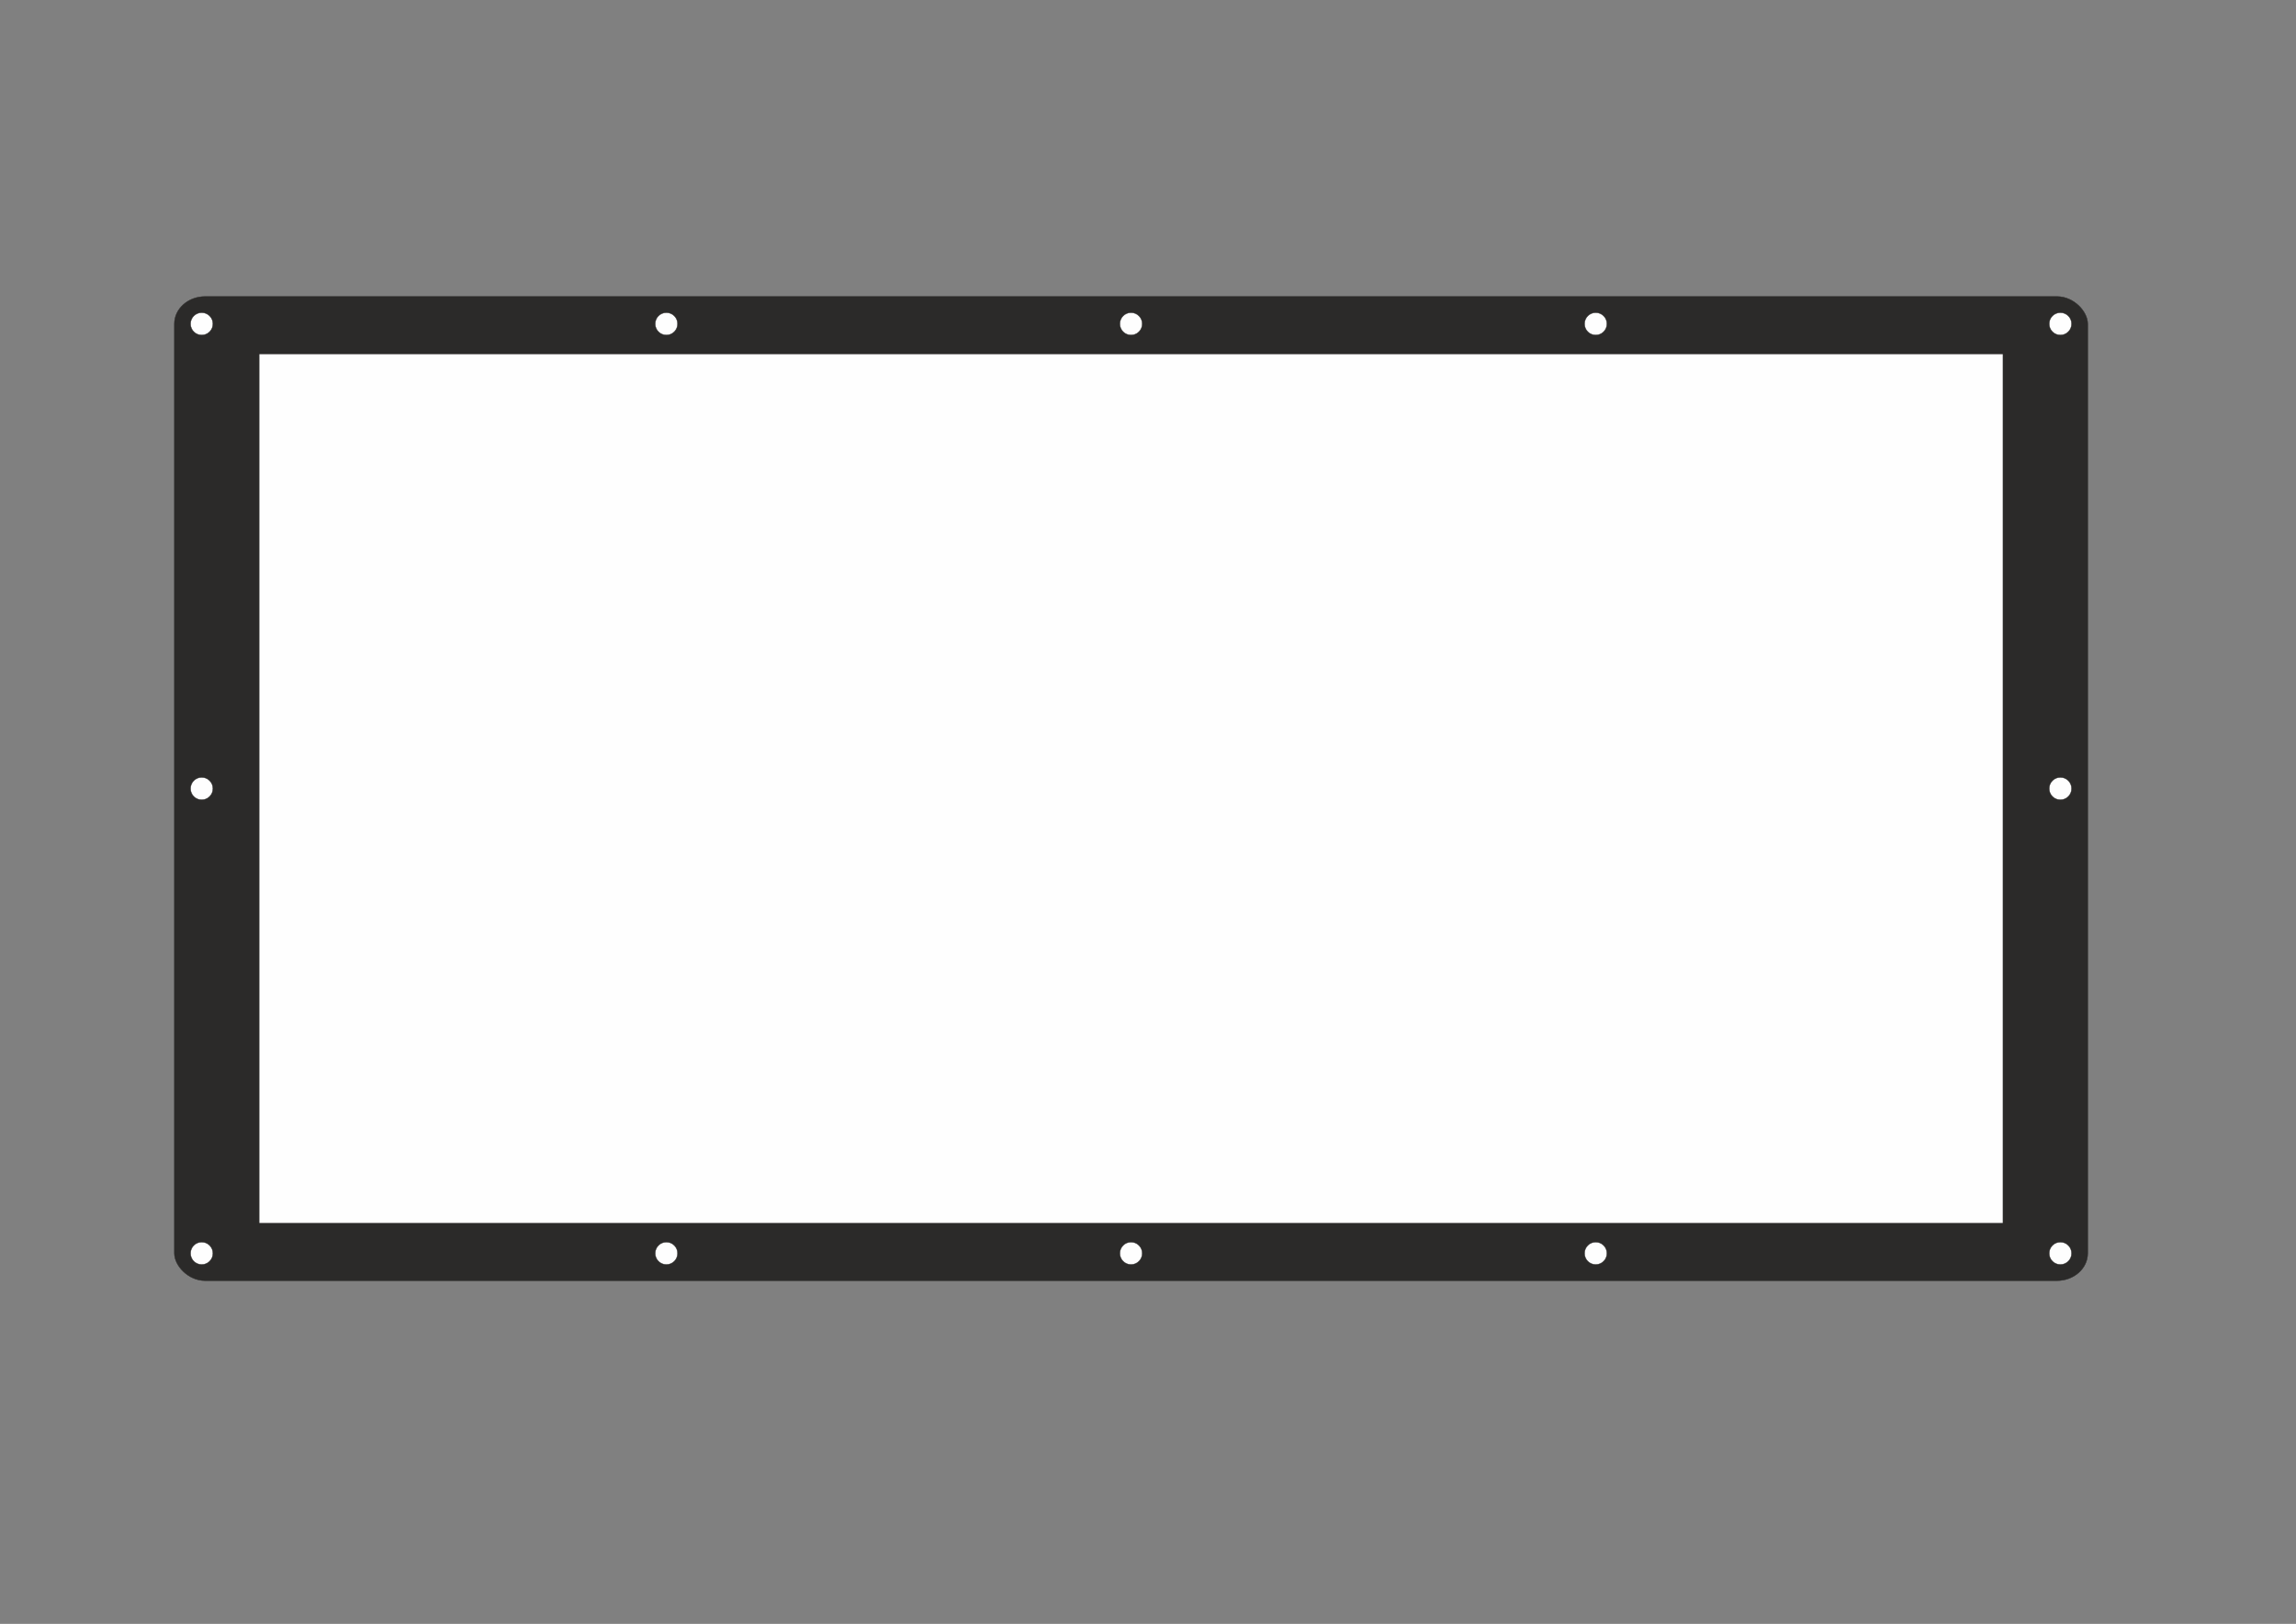 <?xml version="1.0" encoding="UTF-8"?>
<!DOCTYPE svg PUBLIC "-//W3C//DTD SVG 1.1//EN" "http://www.w3.org/Graphics/SVG/1.1/DTD/svg11.dtd">
<!-- Creator: CorelDRAW X7 -->
<svg xmlns="http://www.w3.org/2000/svg" xml:space="preserve" width="420mm" height="297mm" version="1.1" style="shape-rendering:geometricPrecision; text-rendering:geometricPrecision; image-rendering:optimizeQuality; fill-rule:evenodd; clip-rule:evenodd"
viewBox="0 0 42000 29700"
 xmlns:xlink="http://www.w3.org/1999/xlink">
 <rect x="0" y="0" width="42000" height="29700" fill="#808080" stroke="none"/>
 <defs>
  <style type="text/css">
   <![CDATA[
    .str0 {stroke:#2B2A29;stroke-width:7.62}
    .fil1 {fill:#FEFEFE}
    .fil0 {fill:#2B2A29}
   ]]>
  </style>
 </defs>
 <g id="Ebene_x0020_1">
  <rect class="fil0 str0" x="3190" y="5423" width="35000" height="18000" rx="562" ry="500"/>
  <circle class="fil1 str0" cx="3690" cy="5923" r="205"/>
  <circle class="fil1 str0" cx="12190" cy="5923" r="205"/>
  <circle class="fil1 str0" cx="20690" cy="5923" r="205"/>
  <circle class="fil1 str0" cx="29190" cy="5923" r="205"/>
  <circle class="fil1 str0" cx="37690" cy="5923" r="205"/>
  <circle class="fil1 str0" cx="3690" cy="14423" r="205"/>
  <circle class="fil1 str0" cx="37690" cy="14423" r="205"/>
  <circle class="fil1 str0" cx="3690" cy="22923" r="205"/>
  <circle class="fil1 str0" cx="12190" cy="22923" r="205"/>
  <circle class="fil1 str0" cx="20690" cy="22923" r="205"/>
  <circle class="fil1 str0" cx="29190" cy="22923" r="205"/>
  <circle class="fil1 str0" cx="37690" cy="22923" r="205"/>
  <rect class="fil1 str0" x="4740" y="6473" width="31900" height="15900"/>
 </g>
</svg>
